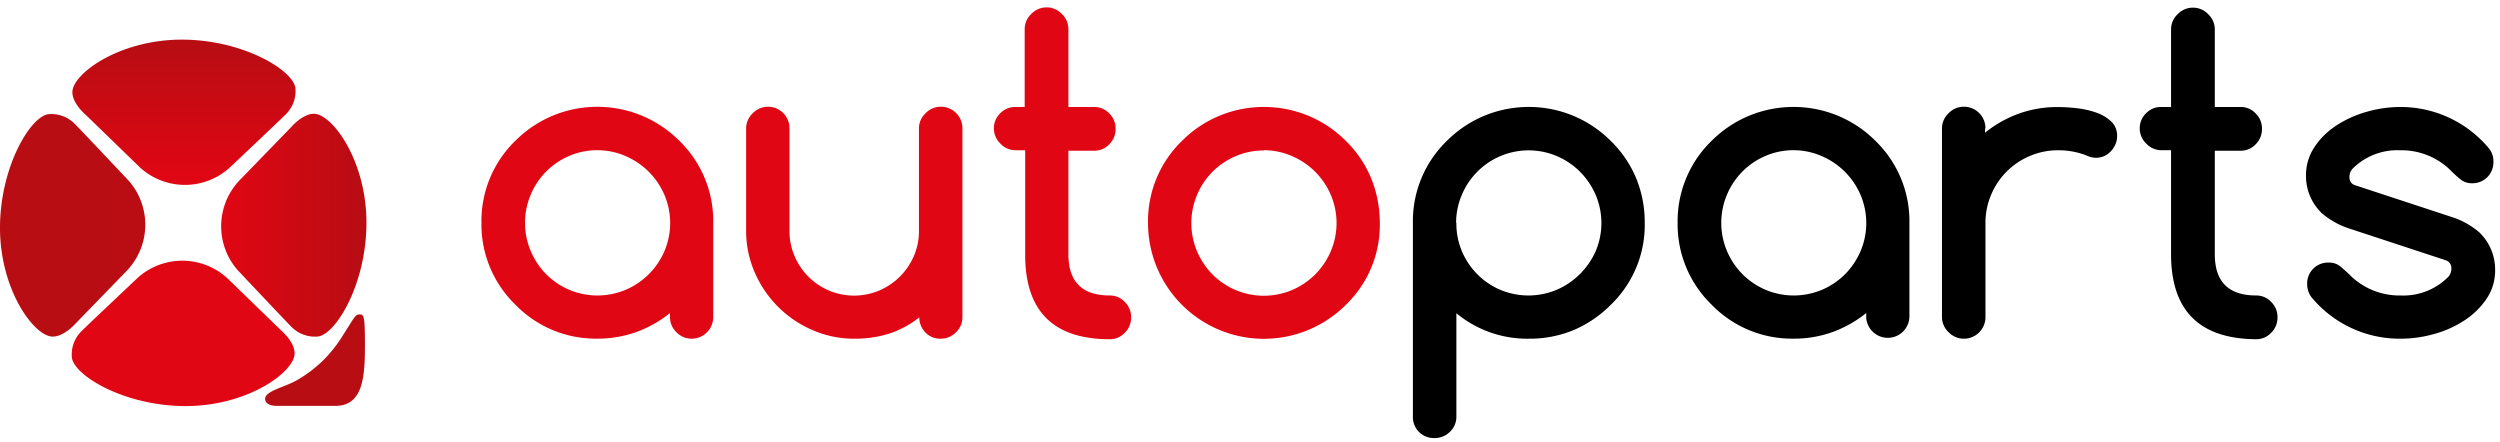 <svg xmlns="http://www.w3.org/2000/svg" width="215" height="38" viewBox="0 0 215 38">
    <defs>
        <linearGradient id="a" x1="50.05%" x2="50.05%" y1="0%" y2="99.989%">
            <stop offset="0%" stop-color="#B70D13"/>
            <stop offset="100%" stop-color="#E10613"/>
        </linearGradient>
        <linearGradient id="b" x1=".011%" y1="50.092%" y2="50.092%">
            <stop offset="0%" stop-color="#E10613"/>
            <stop offset="100%" stop-color="#B70D13"/>
        </linearGradient>
        <linearGradient id="c" x1="2785%" x2="2785%" y1="6056%" y2="3848%">
            <stop offset="0%" stop-color="#B70D13"/>
            <stop offset="100%" stop-color="#E10613"/>
        </linearGradient>
        <linearGradient id="d" x1="0%" x2="2209%" y1="3310%" y2="3310%">
            <stop offset="0%" stop-color="#B70D13"/>
            <stop offset="100%" stop-color="#E10613"/>
        </linearGradient>
    </defs>
    <g fill="none" fill-rule="nonzero">
        <path fill="#E10613" d="M57.62 27.278v-.356c-.871.7-1.852 1.253-2.902 1.635a9.709 9.709 0 0 1-3.344.566 9.618 9.618 0 0 1-7.05-2.92 9.618 9.618 0 0 1-2.92-7.05 9.618 9.618 0 0 1 2.92-7.05c3.893-3.89 10.201-3.89 14.094 0a9.618 9.618 0 0 1 2.92 7.05v8.125a1.856 1.856 0 0 1-1.85 1.85c-.502.004-.981-.201-1.325-.565a1.782 1.782 0 0 1-.543-1.285zm-6.224-14.36a6.065 6.065 0 0 0-2.455.498 6.224 6.224 0 0 0-3.299 3.327 6.224 6.224 0 0 0 0 4.843c.31.74.758 1.413 1.319 1.986a6.292 6.292 0 0 0 1.974 1.341 6.258 6.258 0 0 0 4.894 0 6.326 6.326 0 0 0 3.316-3.32 6.184 6.184 0 0 0 0-4.821 6.337 6.337 0 0 0-3.321-3.338 6.02 6.02 0 0 0-2.45-.515h.022zM80.908 29.128a1.754 1.754 0 0 1-1.318-.531 1.861 1.861 0 0 1-.532-1.302 8.272 8.272 0 0 1-2.597 1.398 9.749 9.749 0 0 1-2.97.435 8.877 8.877 0 0 1-3.627-.746 9.46 9.46 0 0 1-4.957-4.957 8.877 8.877 0 0 1-.74-3.593v-8.78a1.782 1.782 0 0 1 .565-1.308 1.805 1.805 0 0 1 1.324-.565 1.85 1.85 0 0 1 1.839 1.872v8.793a5.437 5.437 0 0 0 .435 2.172 5.567 5.567 0 0 0 2.96 2.97c1.382.582 2.94.582 4.322 0a5.658 5.658 0 0 0 2.982-2.97 5.375 5.375 0 0 0 .435-2.16V11.05a1.782 1.782 0 0 1 .566-1.307 1.805 1.805 0 0 1 1.324-.565 1.85 1.85 0 0 1 1.85 1.85v16.25c.002.495-.203.968-.565 1.306-.341.349-.809.545-1.296.543zM87.284 9.201h.838V2.508a1.782 1.782 0 0 1 .566-1.307A1.805 1.805 0 0 1 90.01.635c.496-.001.97.204 1.307.566.362.338.567.812.566 1.307v6.693h2.224c.494-.003.966.203 1.301.566a1.8 1.8 0 0 1 .532 1.307c.01.495-.181.974-.532 1.324a1.754 1.754 0 0 1-1.301.566h-2.224v8.905c0 2.362 1.186 3.542 3.559 3.542.494-.003.967.202 1.301.566a1.8 1.8 0 0 1 .532 1.307c.01.495-.181.974-.532 1.324a1.754 1.754 0 0 1-1.301.566c-4.854 0-7.28-2.42-7.276-7.26V12.92h-.837a1.76 1.76 0 0 1-1.29-.566 1.8 1.8 0 0 1-.566-1.324 1.782 1.782 0 0 1 .566-1.307 1.76 1.76 0 0 1 1.244-.52zM118.663 19.165a9.528 9.528 0 0 1-2.92 7.05 9.964 9.964 0 0 1-17.013-7.05 9.618 9.618 0 0 1 2.92-7.05c3.892-3.89 10.2-3.89 14.094 0a9.777 9.777 0 0 1 2.178 3.22c.49 1.217.742 2.517.741 3.83zm-9.964-6.224a6.065 6.065 0 0 0-2.455.498 6.224 6.224 0 0 0-3.299 3.327 6.224 6.224 0 0 0 0 4.843c.312.74.762 1.414 1.324 1.986a6.292 6.292 0 0 0 1.975 1.34 6.258 6.258 0 0 0 4.894 0 6.326 6.326 0 0 0 1.986-1.351 6.422 6.422 0 0 0 1.33-1.992 6.184 6.184 0 0 0 0-4.82 6.337 6.337 0 0 0-3.321-3.338 6.02 6.02 0 0 0-2.44-.515l.006.022z"/>
        <path fill="#000" d="M131.472 29.128a9.55 9.55 0 0 1-6.223-2.19v8.884c.008.501-.198.983-.566 1.324-.353.346-.83.535-1.324.526a1.794 1.794 0 0 1-1.85-1.85V19.165a9.618 9.618 0 0 1 2.92-7.05c3.892-3.89 10.2-3.89 14.093 0a9.692 9.692 0 0 1 2.19 3.214 9.986 9.986 0 0 1 .735 3.836 9.528 9.528 0 0 1-2.92 7.05 10.077 10.077 0 0 1-3.247 2.195 9.89 9.89 0 0 1-3.808.718zm-6.223-9.963a6.065 6.065 0 0 0 .47 2.427A6.224 6.224 0 0 0 129 24.913a6.258 6.258 0 0 0 4.894 0 6.337 6.337 0 0 0 1.986-1.352 6.433 6.433 0 0 0 1.352-1.969 6.19 6.19 0 0 0 0-4.82 6.439 6.439 0 0 0-1.335-1.986 6.343 6.343 0 0 0-1.986-1.353 6.224 6.224 0 0 0-8.193 3.327 6.065 6.065 0 0 0-.492 2.405h.023zM160.498 27.278v-.356c-.872.7-1.852 1.253-2.903 1.635a9.709 9.709 0 0 1-3.344.566 9.618 9.618 0 0 1-7.05-2.92 9.618 9.618 0 0 1-2.925-7.038 9.618 9.618 0 0 1 2.92-7.05c3.892-3.89 10.2-3.89 14.094 0a9.618 9.618 0 0 1 2.92 7.05v8.113a1.861 1.861 0 0 1-3.718 0h.006zm-6.224-14.36a6.065 6.065 0 0 0-2.456.498 6.224 6.224 0 0 0-3.298 3.327 6.224 6.224 0 0 0 0 4.843c.312.74.76 1.414 1.324 1.986a6.292 6.292 0 0 0 1.974 1.341 6.258 6.258 0 0 0 4.894 0 6.326 6.326 0 0 0 1.986-1.352c.556-.57 1.001-1.237 1.313-1.969a6.19 6.19 0 0 0 0-4.82 6.337 6.337 0 0 0-3.321-3.338 6.026 6.026 0 0 0-2.439-.515h.023zM170.716 11.051v.357c.87-.7 1.851-1.253 2.902-1.635a9.715 9.715 0 0 1 3.344-.566c.567.002 1.134.038 1.697.107a7.355 7.355 0 0 1 1.658.385c.467.162.895.42 1.256.758.335.326.515.778.498 1.245.002.251-.05.5-.153.73a2.06 2.06 0 0 1-.401.594c-.16.17-.353.307-.566.402-.231.096-.48.144-.73.141a1.98 1.98 0 0 1-.78-.198 6.563 6.563 0 0 0-2.44-.447 6.11 6.11 0 0 0-2.438.492 6.224 6.224 0 0 0-3.321 3.322c-.33.77-.497 1.6-.492 2.438v8.102a1.85 1.85 0 0 1-1.85 1.85 1.8 1.8 0 0 1-1.324-.565 1.782 1.782 0 0 1-.566-1.307V11.05a1.782 1.782 0 0 1 .566-1.307 1.805 1.805 0 0 1 1.323-.565 1.85 1.85 0 0 1 1.85 1.85l-.033.022zM185.896 9.201h.815V2.508c.005-.487.209-.952.565-1.284A1.805 1.805 0 0 1 188.6.658c.496-.001.97.204 1.307.566.362.338.567.811.566 1.307V9.2h2.224c.494-.003.966.203 1.3.566a1.8 1.8 0 0 1 .533 1.307c.01.495-.182.974-.532 1.324a1.754 1.754 0 0 1-1.301.566h-2.224v8.905c0 2.362 1.186 3.542 3.559 3.542.494-.003.966.202 1.301.566a1.8 1.8 0 0 1 .532 1.307c.01.495-.181.974-.532 1.324a1.754 1.754 0 0 1-1.301.566c-4.881-.03-7.321-2.465-7.321-7.305v-8.95h-.838a1.76 1.76 0 0 1-1.29-.566 1.8 1.8 0 0 1-.566-1.324 1.782 1.782 0 0 1 .566-1.307 1.76 1.76 0 0 1 1.313-.52zM202.015 19.646a6.88 6.88 0 0 1-2.348-1.319 4.436 4.436 0 0 1-1.352-3.219 4.35 4.35 0 0 1 .718-2.444 6.512 6.512 0 0 1 1.879-1.862 9.415 9.415 0 0 1 2.608-1.182 10.456 10.456 0 0 1 2.908-.419 9.884 9.884 0 0 1 7.633 3.576c.255.321.387.722.373 1.132a1.794 1.794 0 0 1-1.85 1.85 1.505 1.505 0 0 1-.967-.323 9.398 9.398 0 0 1-.776-.696 6.009 6.009 0 0 0-4.413-1.816 5.46 5.46 0 0 0-4.09 1.567c-.197.211-.3.493-.283.781a.668.668 0 0 0 .498.662l8.328 2.739a6.733 6.733 0 0 1 2.348 1.318 4.436 4.436 0 0 1 1.352 3.22 4.334 4.334 0 0 1-.718 2.455 6.676 6.676 0 0 1-1.879 1.861 9.11 9.11 0 0 1-2.642 1.194c-.944.27-1.92.407-2.902.407a9.85 9.85 0 0 1-7.633-3.541 1.867 1.867 0 0 1-.39-1.132 1.794 1.794 0 0 1 1.872-1.873c.363-.01.718.113.996.345.272.23.52.453.747.668a6.026 6.026 0 0 0 4.43 1.816 5.432 5.432 0 0 0 4.09-1.601c.178-.201.273-.462.267-.73a.702.702 0 0 0-.481-.696l-8.323-2.738z"/>
        <path fill="url(#a)" d="M7.412 9.822l4.583 4.447a5.731 5.731 0 0 0 7.7.108s4.526-4.266 4.917-4.668c.55-.563.842-1.33.803-2.116 0-1.533-4.413-4.277-9.788-4.277S6.224 6.263 6.224 7.83c0 1.018 1.188 1.991 1.188 1.991z" transform="translate(0 .092)"/>
        <path fill="url(#b)" d="M25.008 10.874l-4.447 4.583a5.731 5.731 0 0 0-.108 7.7s4.266 4.527 4.668 4.917a2.829 2.829 0 0 0 2.116.781c1.533 0 4.277-4.413 4.277-9.788s-2.953-9.375-4.526-9.375c-1.007.017-1.98 1.182-1.98 1.182z" transform="translate(0 .092)"/>
        <path fill="url(#c)" d="M24.176 28.323l-4.583-4.447a5.731 5.731 0 0 0-7.711-.113s-4.527 4.266-4.917 4.668a2.829 2.829 0 0 0-.792 2.122c0 1.533 4.413 4.277 9.788 4.277s9.375-2.953 9.375-4.526c.006-1.007-1.16-1.98-1.16-1.98z" transform="translate(0 .092)"/>
        <path fill="url(#d)" d="M6.507 27.724l4.447-4.583a5.731 5.731 0 0 0 .107-7.7s-4.266-4.527-4.668-4.917a2.829 2.829 0 0 0-2.116-.804C2.744 9.71 0 14.145 0 19.503s2.953 9.352 4.526 9.352c1.007 0 1.98-1.131 1.98-1.131z" transform="translate(0 .092)"/>
        <path fill="#B70D13" d="M25.46 32.738a10.954 10.954 0 0 0 3.961-3.79c1.132-1.772 1.132-1.902 1.505-1.907.373-.006.458.13.458 2.642 0 2.687-.147 5.222-2.54 5.222h-4.968s-1.063.057-1.075-.605c-.011-.662 1.63-.996 2.66-1.562z"/>
    </g>
</svg>
